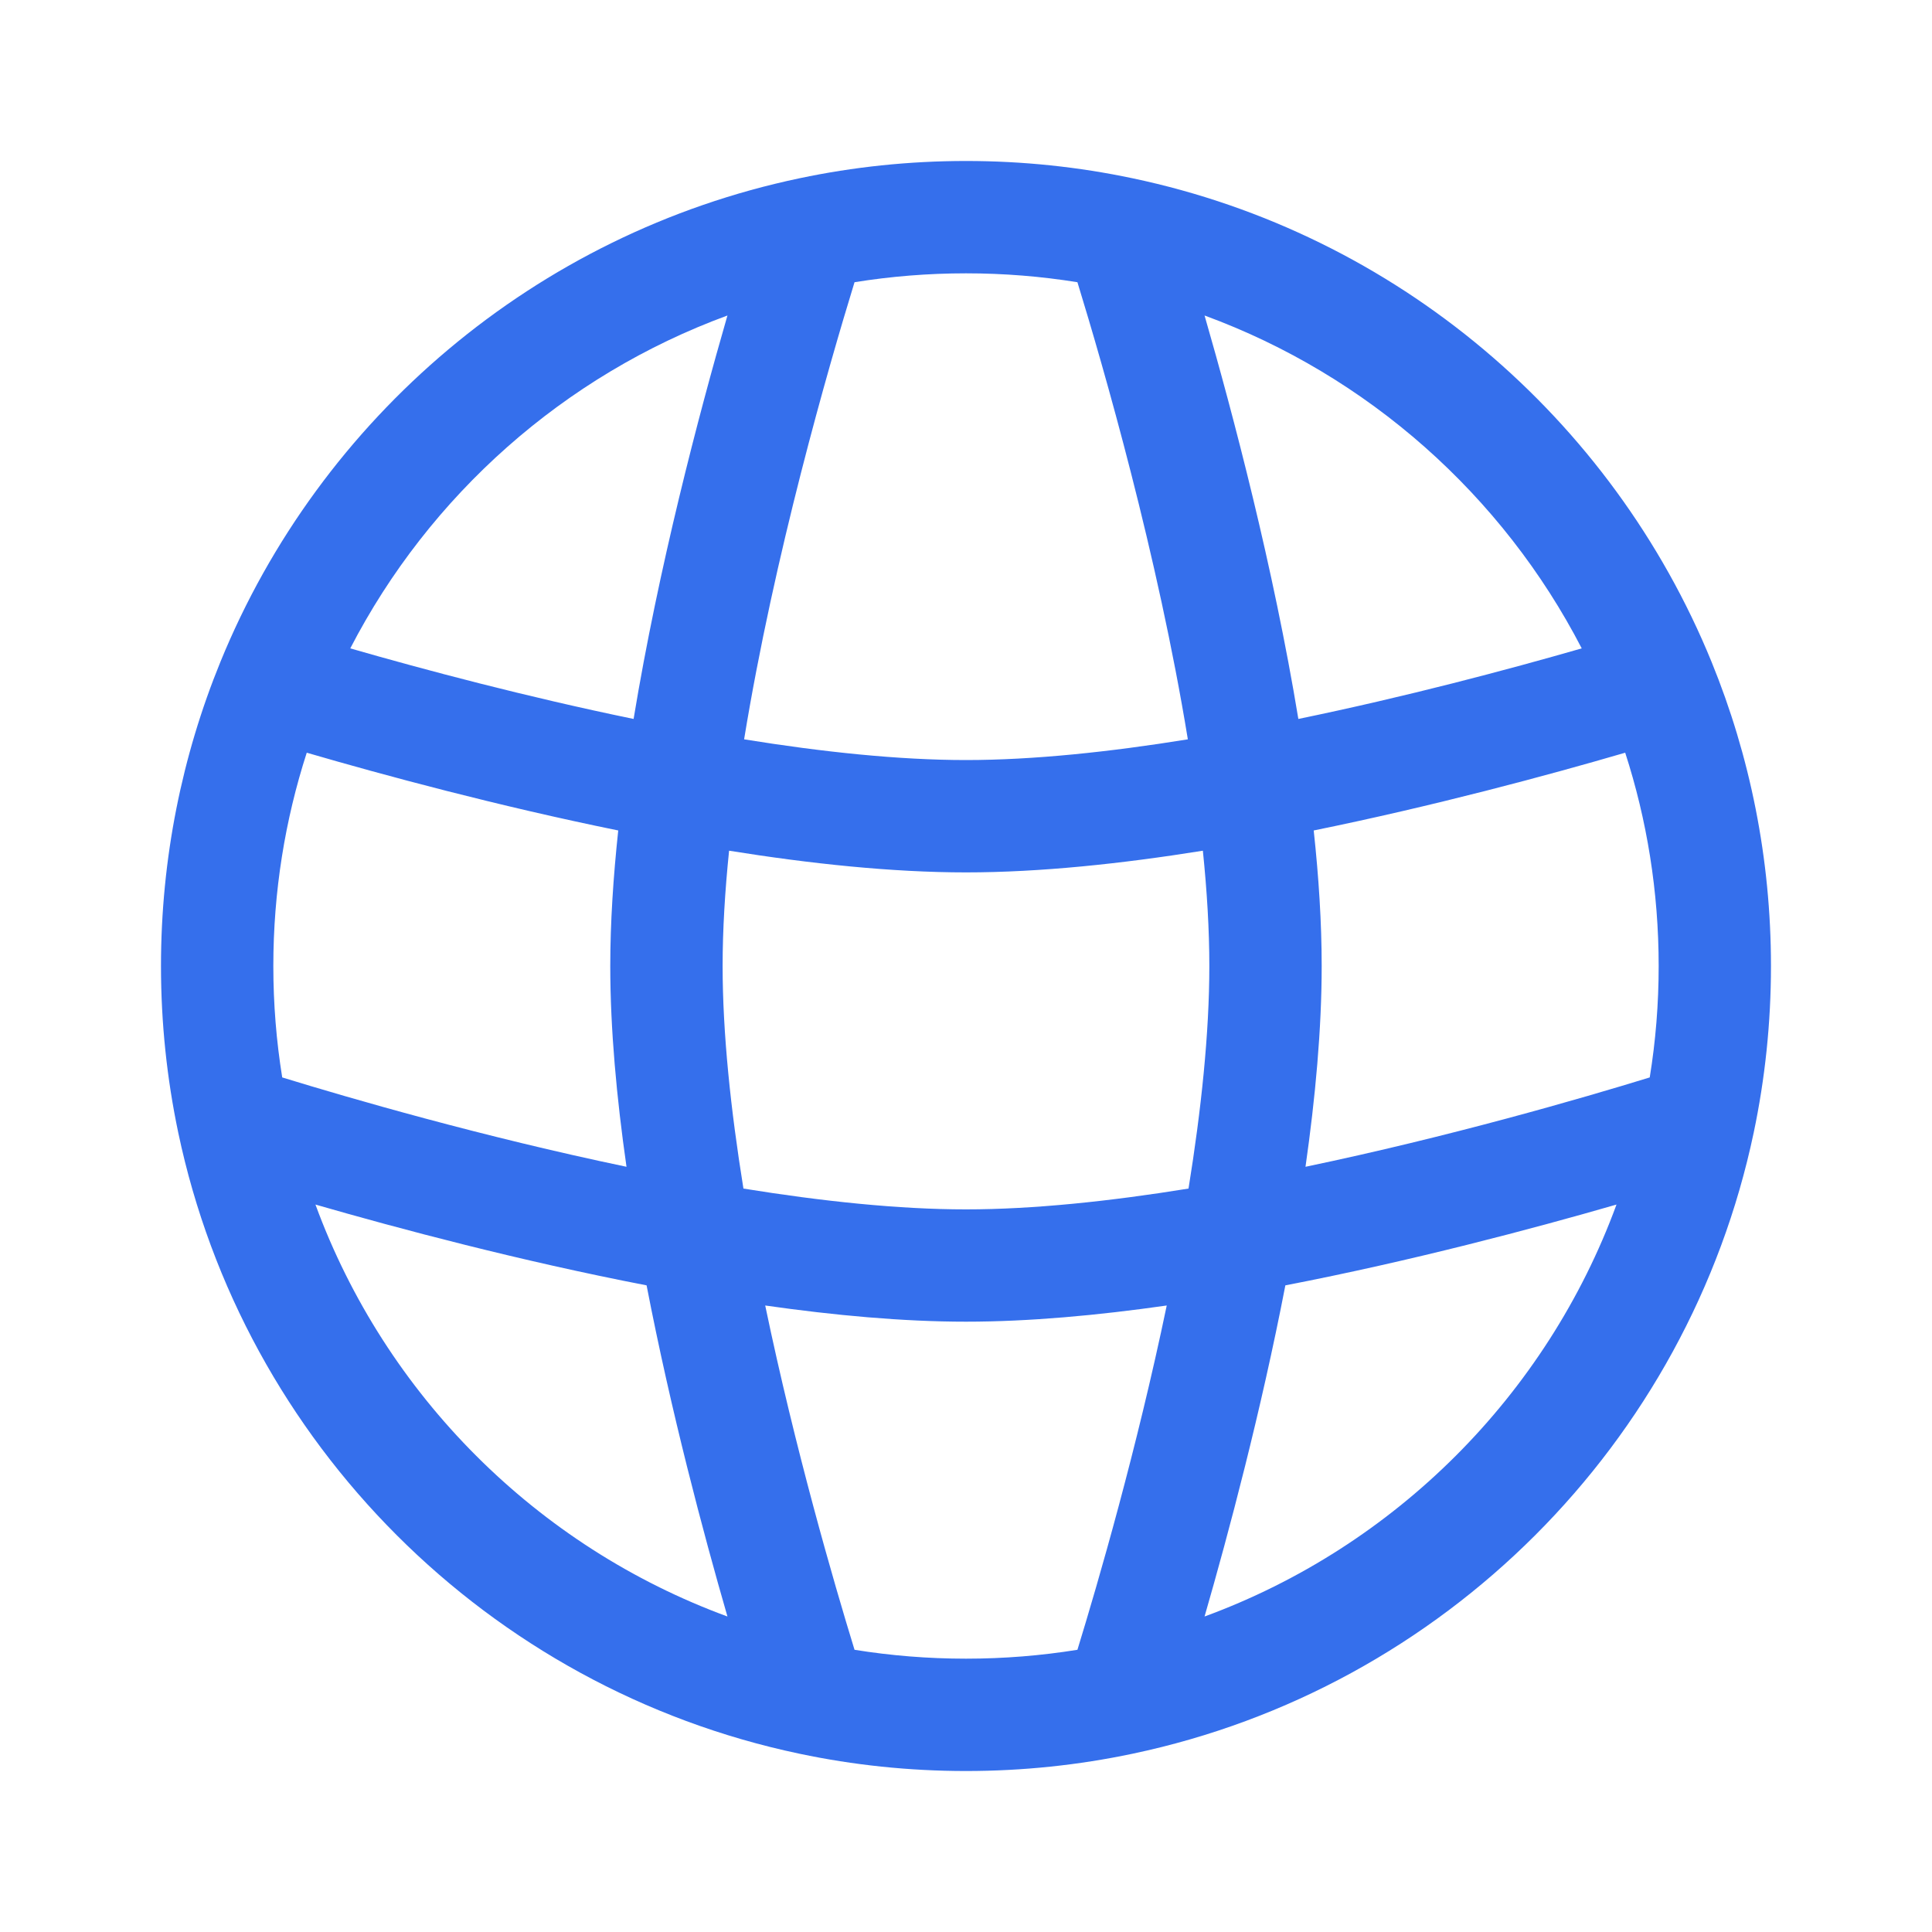 <svg width="40" height="40" viewBox="0 0 40 40" fill="none" xmlns="http://www.w3.org/2000/svg">
<path fill-rule="evenodd" clip-rule="evenodd" d="M17.692 5.843C17.148 7.615 16.03 11.49 15.406 15.307C17.027 15.569 18.61 15.736 20 15.736C21.389 15.736 22.973 15.569 24.593 15.307C23.969 11.49 22.851 7.615 22.307 5.843C21.557 5.722 20.786 5.659 20 5.659C19.213 5.659 18.443 5.722 17.692 5.843ZM24.939 6.532C25.536 8.6 26.364 11.745 26.881 14.885C29.113 14.425 31.218 13.864 32.748 13.424C31.109 10.253 28.321 7.773 24.939 6.532ZM33.648 15.584C32.033 16.055 29.692 16.686 27.199 17.194C27.303 18.158 27.364 19.105 27.364 20C27.364 21.306 27.233 22.727 27.029 24.157C30.013 23.534 32.751 22.739 34.156 22.307C34.278 21.557 34.341 20.786 34.341 20C34.341 18.458 34.098 16.974 33.648 15.584ZM33.468 24.939C31.728 25.441 29.228 26.106 26.612 26.612C26.106 29.228 25.441 31.728 24.939 33.468C28.885 32.02 32.02 28.886 33.468 24.939ZM22.307 34.157C22.739 32.751 23.534 30.013 24.156 27.029C22.727 27.233 21.306 27.364 20 27.364C18.694 27.364 17.272 27.233 15.843 27.029C16.465 30.013 17.26 32.751 17.692 34.157C18.443 34.278 19.213 34.341 20 34.341C20.786 34.341 21.557 34.278 22.307 34.157ZM15.061 33.468C14.558 31.728 13.893 29.228 13.387 26.612C10.771 26.106 8.271 25.441 6.531 24.939C7.979 28.886 11.114 32.02 15.061 33.468ZM5.843 22.307C7.249 22.739 9.986 23.534 12.971 24.157C12.766 22.727 12.635 21.306 12.635 20C12.635 19.105 12.697 18.158 12.8 17.194C10.307 16.686 7.967 16.055 6.351 15.584C5.902 16.974 5.659 18.458 5.659 20C5.659 20.786 5.722 21.557 5.843 22.307ZM7.252 13.424C8.781 13.864 10.887 14.425 13.118 14.885C13.636 11.745 14.463 8.6 15.061 6.532C11.678 7.773 8.891 10.253 7.252 13.424ZM15.095 17.613C15.009 18.451 14.961 19.255 14.961 20C14.961 21.392 15.129 22.981 15.392 24.608C17.019 24.871 18.607 25.039 20 25.039C21.392 25.039 22.98 24.871 24.607 24.608C24.87 22.981 25.038 21.392 25.038 20C25.038 19.255 24.99 18.451 24.904 17.613C23.226 17.882 21.533 18.062 20 18.062C18.467 18.062 16.773 17.882 15.095 17.613ZM16.552 3.691C17.665 3.456 18.819 3.333 20 3.333C21.181 3.333 22.334 3.456 23.448 3.691C28.905 4.839 33.375 8.653 35.437 13.706C36.23 15.65 36.666 17.775 36.666 20C36.666 21.181 36.543 22.334 36.309 23.448C34.954 29.887 29.886 34.954 23.448 36.309C22.334 36.544 21.181 36.667 20 36.667C18.819 36.667 17.665 36.544 16.552 36.309C10.113 34.954 5.045 29.887 3.69 23.448C3.456 22.334 3.333 21.181 3.333 20C3.333 17.773 3.77 15.646 4.564 13.702C6.627 8.651 11.096 4.838 16.552 3.691Z" fill="#356FEC"/>
</svg>
